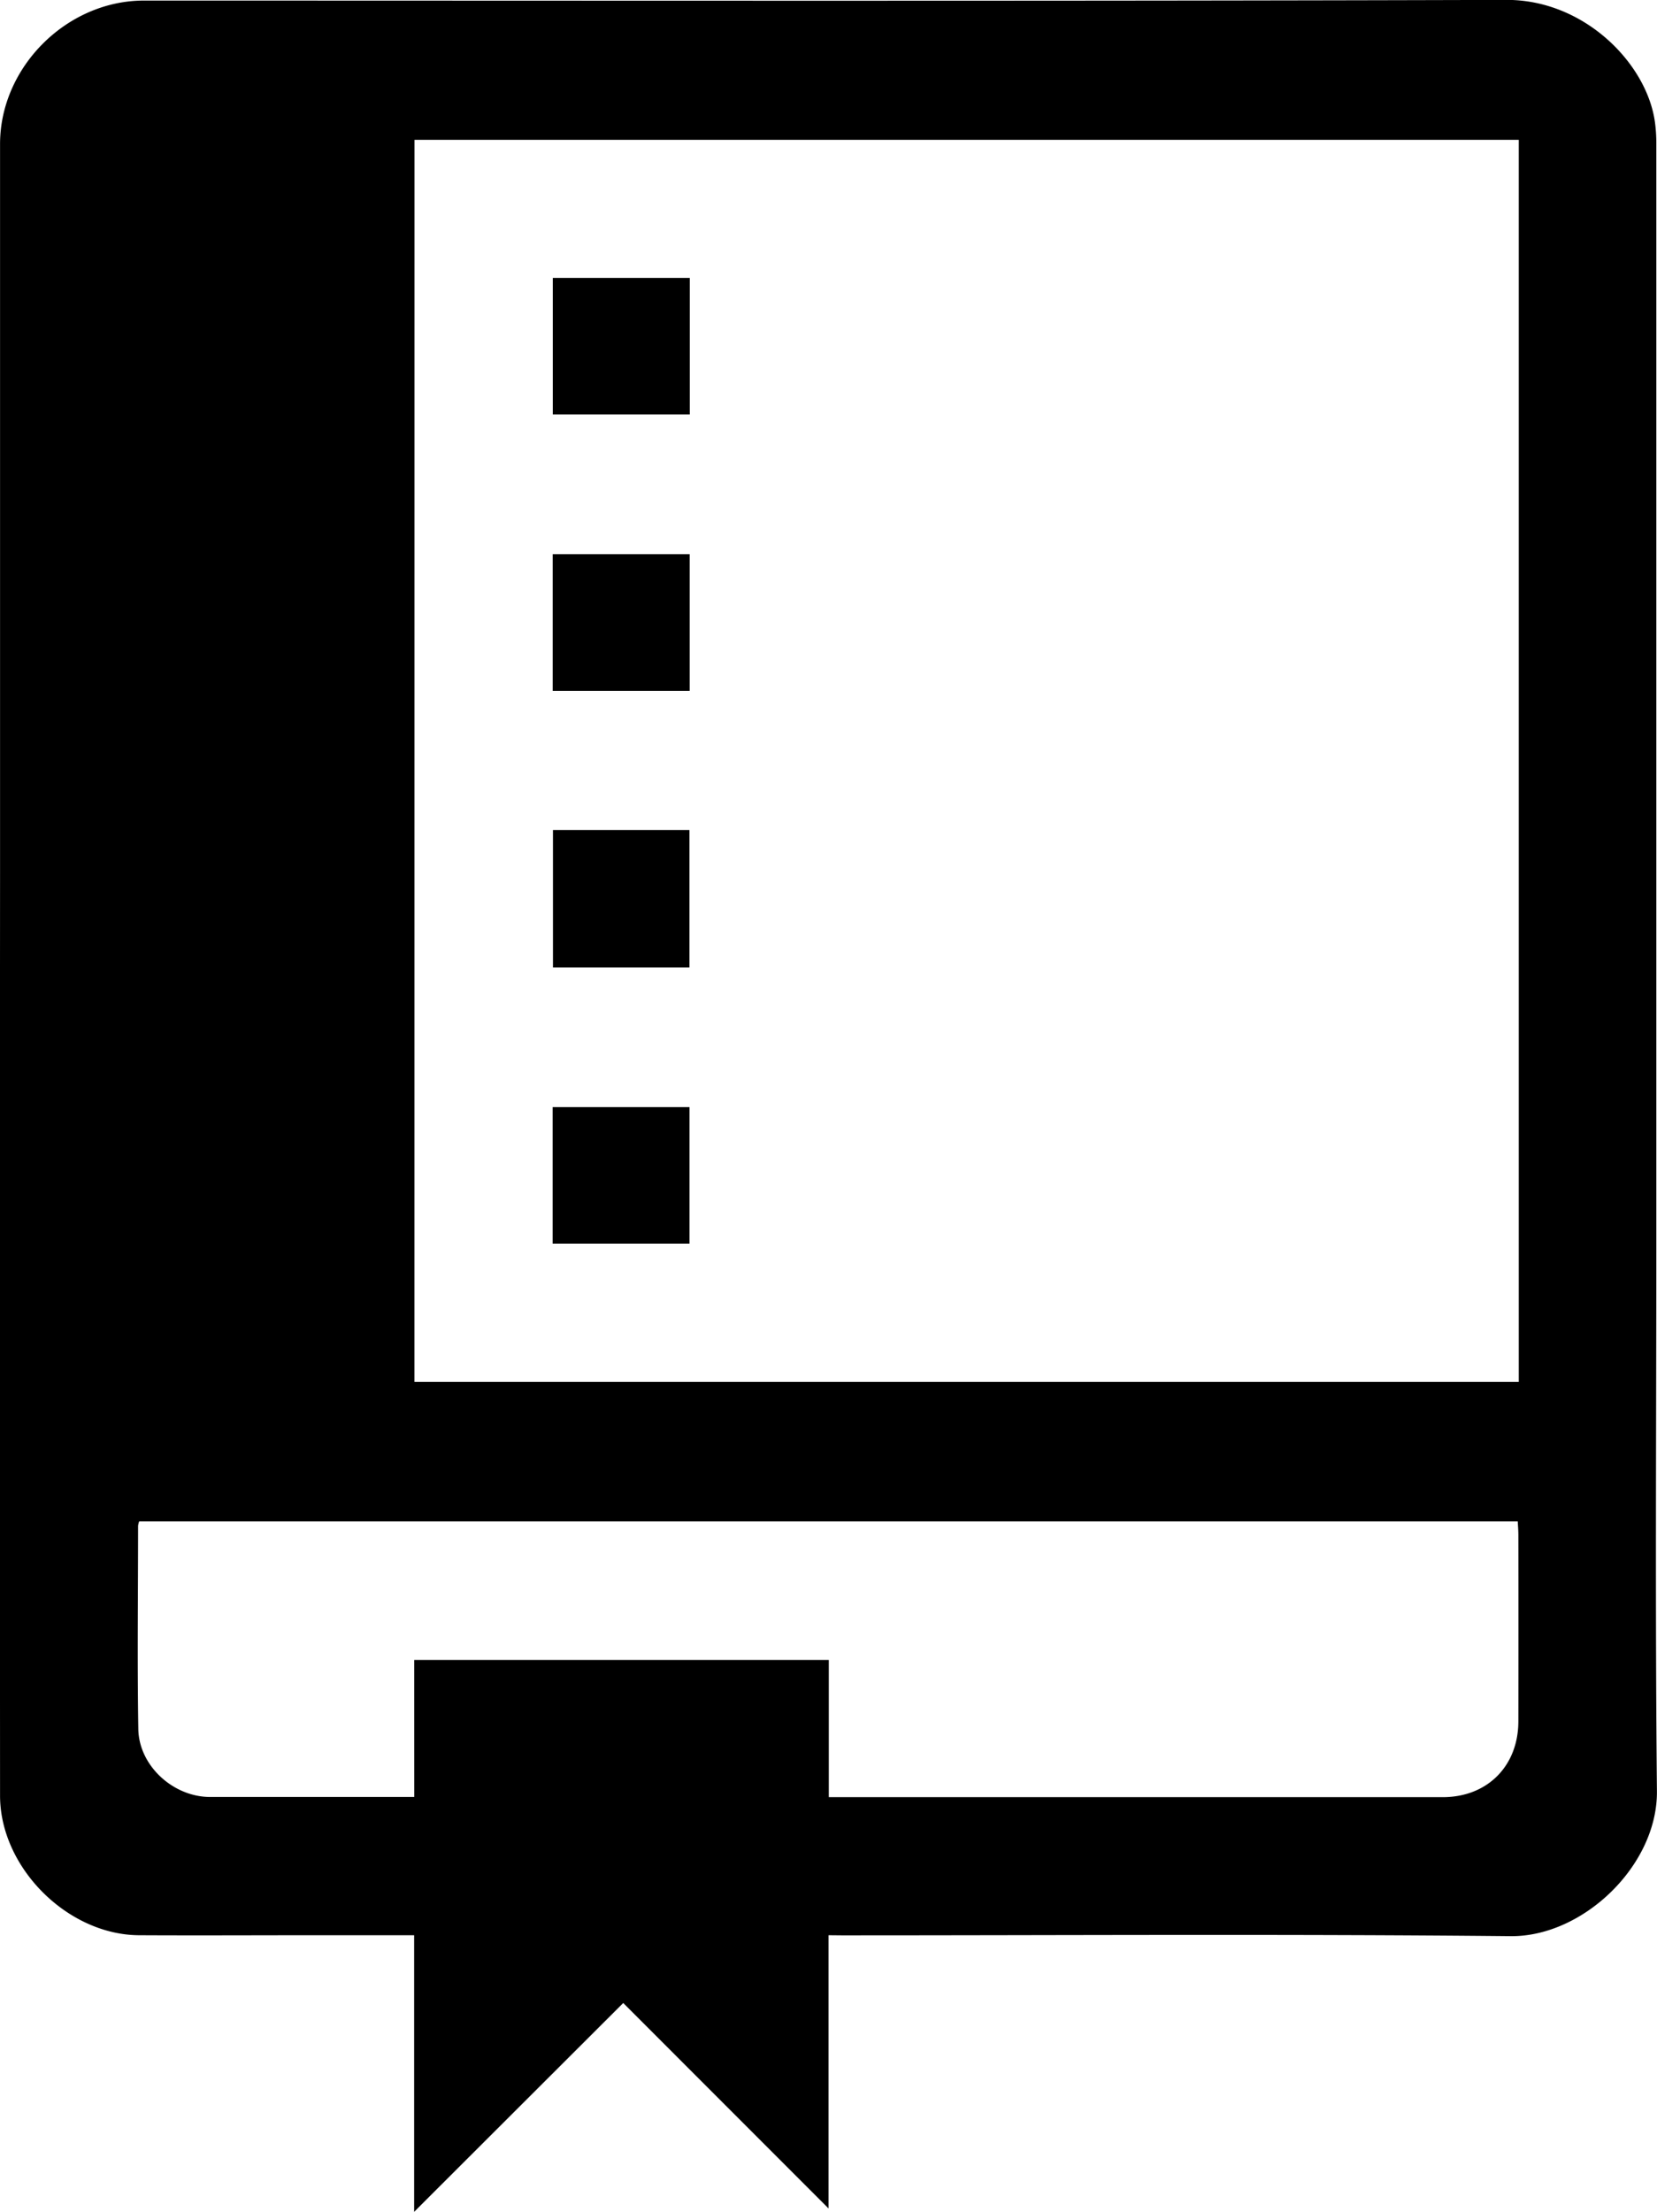 <svg id="Layer_1" data-name="Layer 1" xmlns="http://www.w3.org/2000/svg" viewBox="0 0 640.25 854.33"><path d="M961.12,860.16V965.69l-79.33-79.35L801,967V860.16H762.59c-22.66,0-45.33.12-68,0C667,859.94,641.05,834,641,806.35q-.1-178,0-356,0-141,0-282c0-29.76,25.82-55.42,55.57-55.42,175.49,0,351,.26,526.47-.26,30.26-.09,54.4,24.75,57.41,47.35a60.46,60.46,0,0,1,.52,8q0,212.48,0,425c0,70.5-.46,141,.23,211.5.28,28.65-28.51,56.25-56.47,56-86.15-.85-172.31-.31-258.47-.31Zm-160-213.7h426.7V166.72H801.14Zm-.09,107.37H961.22v53h4.84q116.2,0,232.43,0c17.16,0,29.15-12,29.17-29.28q.06-36,0-72c0-1.77-.16-3.53-.24-5.25H694.75a8.71,8.71,0,0,0-.42,1.73c0,26.16-.34,52.32.09,78.47.23,14.23,13.51,26.24,27.68,26.26q36.75,0,73.48,0h5.47Z" transform="translate(-640.98 -112.71)"/><path d="M854.53,326.74h52.94v52.83H854.53Z" transform="translate(-640.98 -112.71)"/><path d="M854.64,433.28h52.74v53.11H854.64Z" transform="translate(-640.98 -112.71)"/><path d="M854.57,220.05h52.94V272.8H854.57Z" transform="translate(-640.98 -112.71)"/><path d="M907.4,593.06H854.51V540.28H907.4Z" transform="translate(-640.98 -112.71)"/></svg>